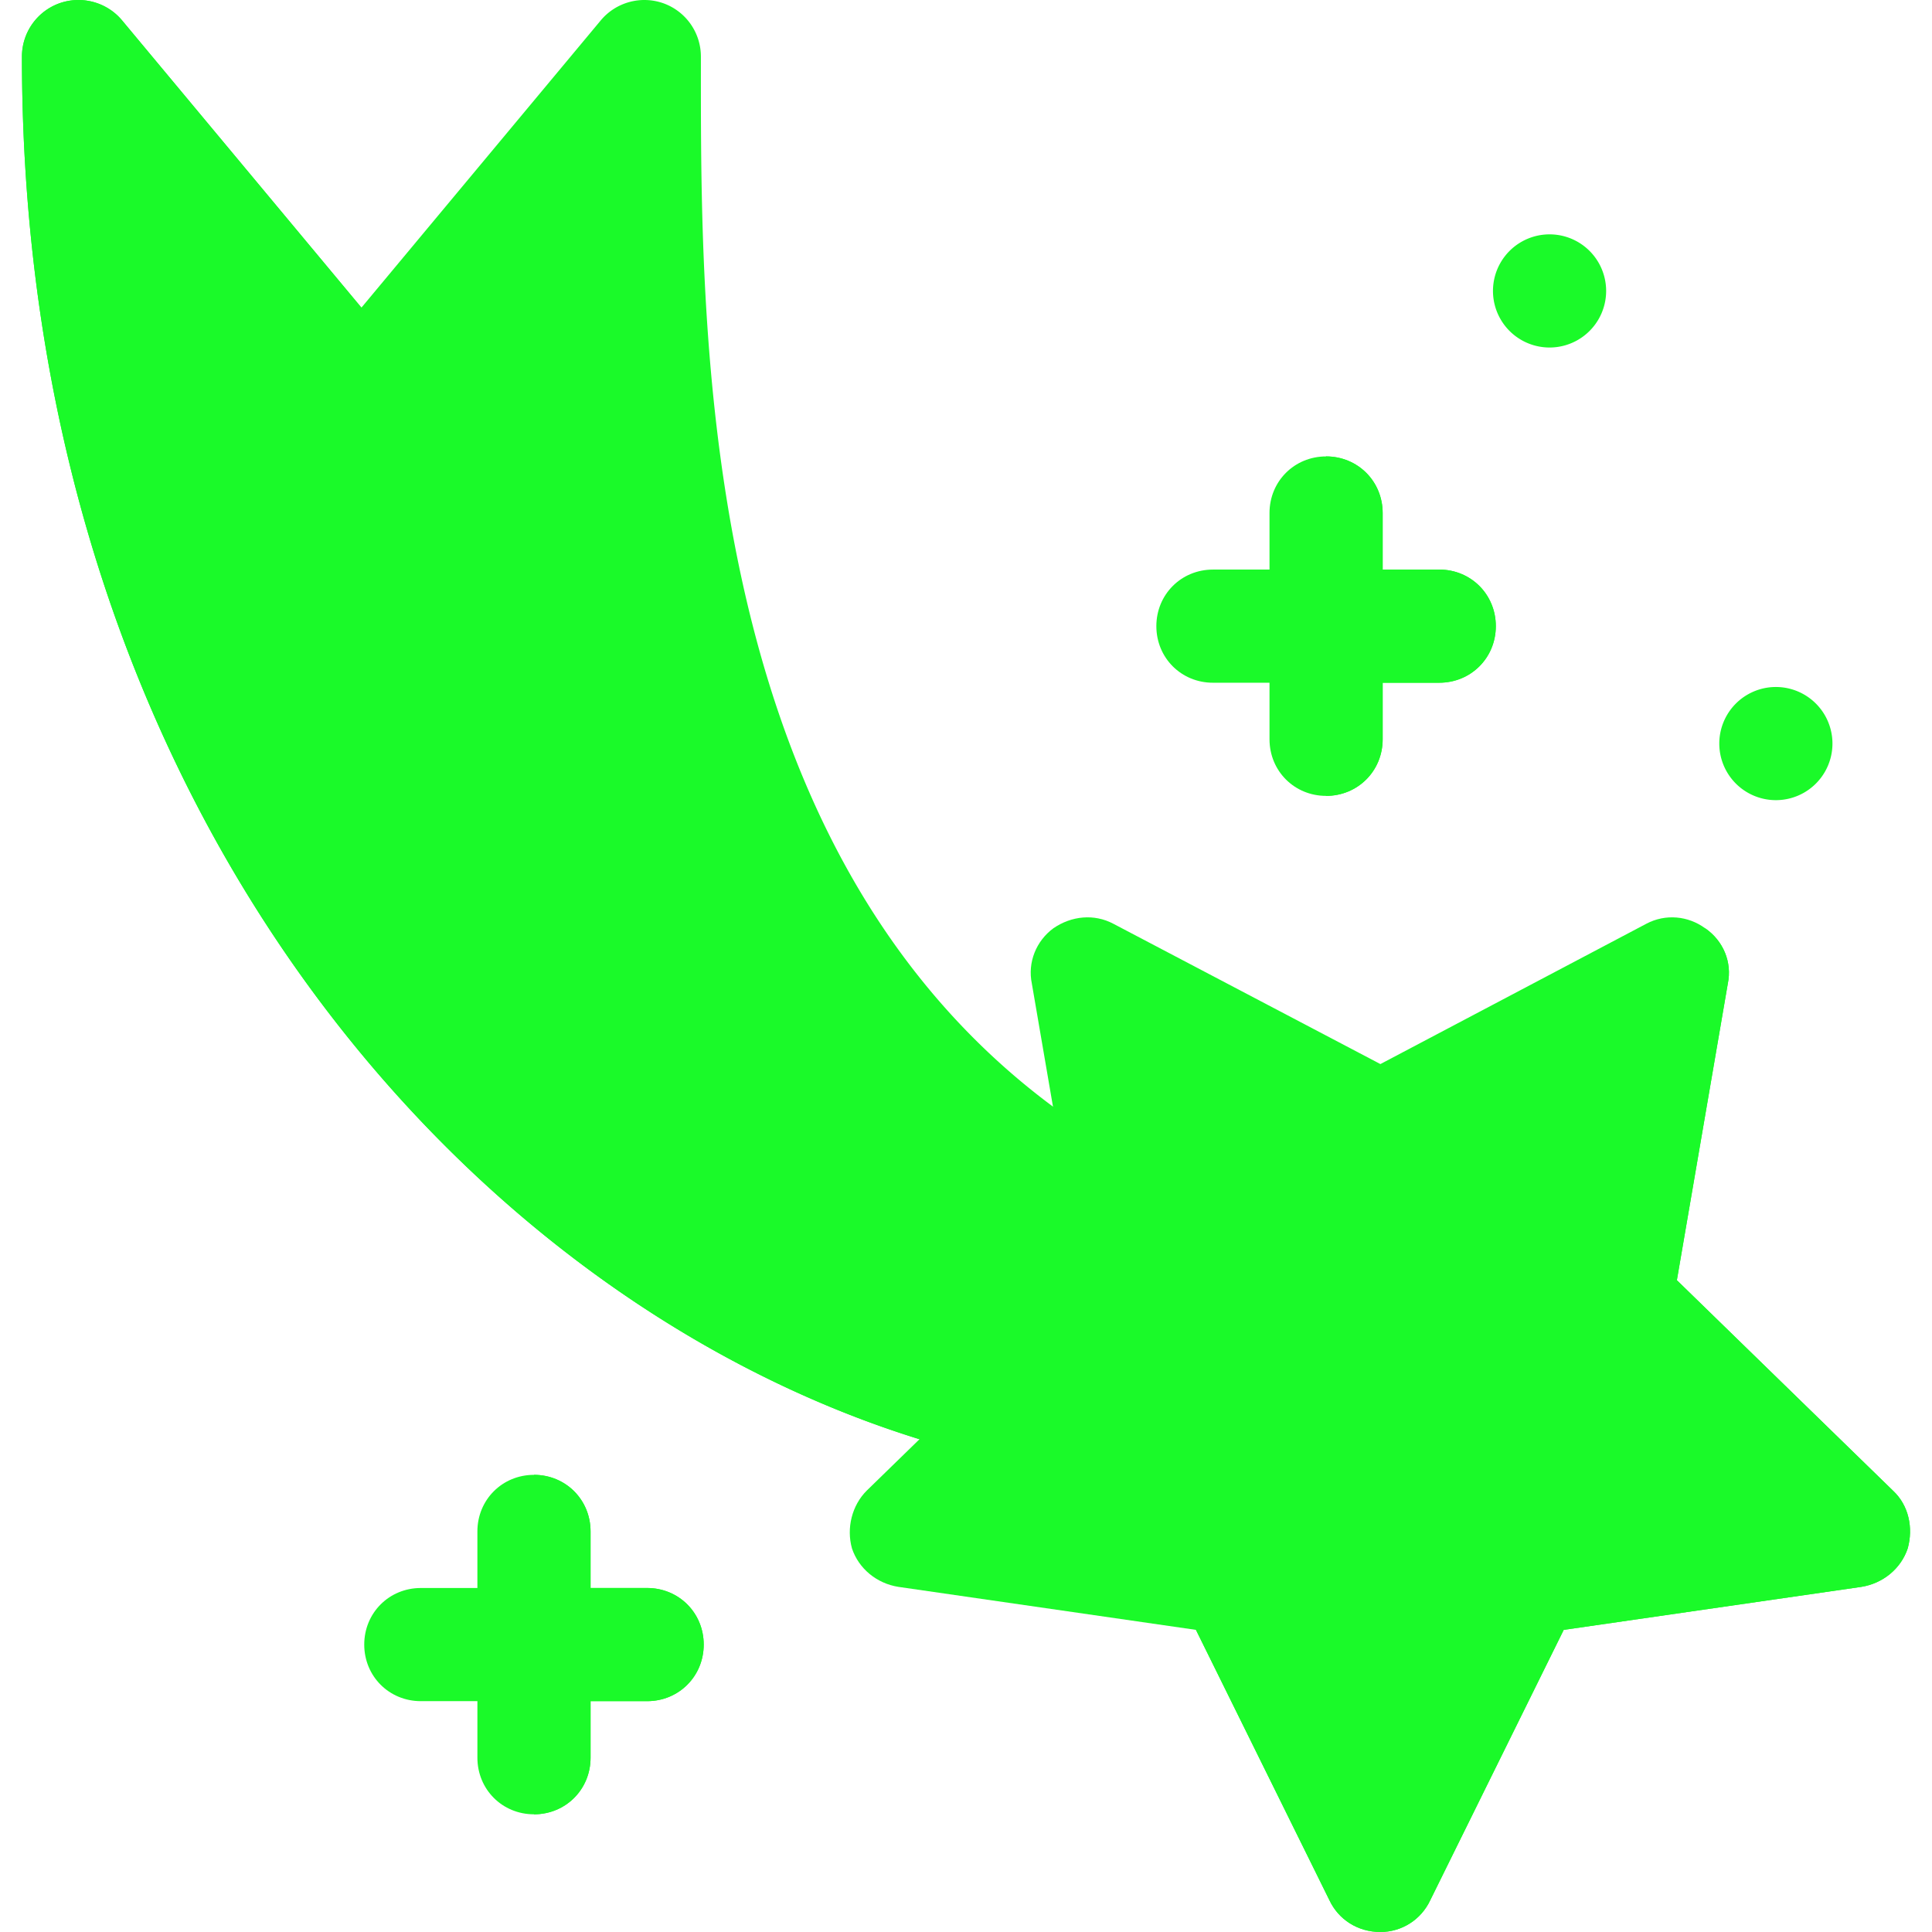 <?xml version="1.0" standalone="no"?><!DOCTYPE svg PUBLIC "-//W3C//DTD SVG 1.1//EN" "http://www.w3.org/Graphics/SVG/1.1/DTD/svg11.dtd"><svg t="1550569528207" class="icon" style="" viewBox="0 0 1024 1024" version="1.1" xmlns="http://www.w3.org/2000/svg" p-id="1688" xmlns:xlink="http://www.w3.org/1999/xlink" width="32" height="32"><defs><style type="text/css"></style></defs><path d="M612.36 620.245C371.37 496.076 371.458 195.35 371.488 36.097v-6.122A30.008 30.008 0 0 0 351.72 1.773c-11.832-4.246-25.156-0.704-33.27 8.99L191.661 162.926l-0.102 0.12L64.665 10.765C56.553 1.071 43.227-2.471 31.395 1.775a30.008 30.008 0 0 0-19.766 28.202c0 419.545 266.233 695.142 529.186 746.334 1.934 0.38 3.866 0.556 5.77 0.556 14.056 0 26.62-9.928 29.402-24.248l17-31.728 32.288-60.258c7.584-14.734 1.816-32.802-12.916-40.388z" fill="#1afa29" p-id="1689"></path><path d="M191.661 162.926l-0.102 0.12L64.665 10.765C56.553 1.071 43.227-2.471 31.395 1.775a30.008 30.008 0 0 0-19.766 28.202c0 419.545 266.233 695.142 529.186 746.334 1.934 0.38 3.866 0.556 5.77 0.556 14.056 0 26.62-9.928 29.402-24.248l17-31.728C405.478 637.575 237.177 439.912 191.661 162.926z" fill="#1afa29" p-id="1690"></path><path d="M1003.335 790.093l-114.558-111.558 26.99-157.138c2.402-11.396-2.398-22.792-11.996-29.388-8.994-6.598-20.99-7.796-31.186-2.398L731.639 563.981l-141.544-74.372c-10.194-5.4-22.192-4.198-31.786 2.398-8.998 6.598-13.796 17.994-11.396 29.388l26.988 157.138-114.554 111.558c-7.796 7.794-10.796 19.79-7.796 30.584 3.598 10.796 13.196 18.592 24.588 20.394l157.738 22.792 70.776 143.344c4.796 10.194 14.994 16.792 26.988 16.792 11.396 0 21.594-6.598 26.39-16.792l70.772-143.344 157.738-22.792c11.396-1.802 20.994-9.598 24.592-20.394 2.998-10.792 0.6-22.786-7.798-30.582z" fill="#1afa29" p-id="1691"></path><path d="M1011.133 820.679c-3.598 10.796-13.196 18.592-24.592 20.394l-157.738 22.792-70.772 143.344c-4.796 10.194-14.994 16.792-26.39 16.792-11.994 0-22.192-6.598-26.988-16.792l-70.776-143.344 269.895-371.855c9.598 6.598 14.398 17.994 11.996 29.388l-26.99 157.138 114.558 111.558c8.396 7.796 10.794 19.79 7.796 30.586z" fill="#1afa29" p-id="1692"></path><path d="M941.251 394.108m-29.988 0a29.988 29.988 0 1 0 59.976 0 29.988 29.988 0 1 0-59.976 0Z" fill="#1afa29" p-id="1693"></path><path d="M821.299 154.202m-29.988 0a29.988 29.988 0 1 0 59.976 0 29.988 29.988 0 1 0-59.976 0Z" fill="#1afa29" p-id="1694"></path><path d="M792.817 331.872c0 16.792-13.192 29.988-29.988 29.988h-29.988v29.988c0 16.792-13.192 29.988-29.988 29.988s-29.988-13.196-29.988-29.988V361.862h-29.988c-16.796 0-29.988-13.196-29.988-29.988 0-16.796 13.192-29.988 29.988-29.988h29.988v-29.988c0-16.796 13.192-29.988 29.988-29.988s29.988 13.192 29.988 29.988v29.988h29.988c16.796-0.002 29.988 13.192 29.988 29.986z" fill="#1afa29" p-id="1695"></path><path d="M792.817 331.872c0 16.792-13.192 29.988-29.988 29.988h-29.988v29.988c0 16.792-13.192 29.988-29.988 29.988v-179.929c16.796 0 29.988 13.192 29.988 29.988v29.988h29.988c16.796 0.002 29.988 13.196 29.988 29.99z" fill="#1afa29" p-id="1696"></path><path d="M372.982 871.66c0 16.792-13.192 29.988-29.988 29.988h-29.988v29.988c0 16.792-13.192 29.988-29.988 29.988s-29.988-13.196-29.988-29.988v-29.988H223.041c-16.796 0-29.988-13.196-29.988-29.988 0-16.796 13.192-29.988 29.988-29.988h29.988v-29.988c0-16.796 13.192-29.988 29.988-29.988s29.988 13.192 29.988 29.988v29.988h29.988c16.796 0 29.99 13.194 29.99 29.988z" fill="#1afa29" p-id="1697"></path><path d="M372.982 871.66c0 16.792-13.192 29.988-29.988 29.988h-29.988v29.988c0 16.792-13.192 29.988-29.988 29.988v-179.929c16.796 0 29.988 13.192 29.988 29.988v29.988h29.988c16.794 0.002 29.988 13.196 29.988 29.99z" fill="#1afa29" p-id="1698"></path></svg>